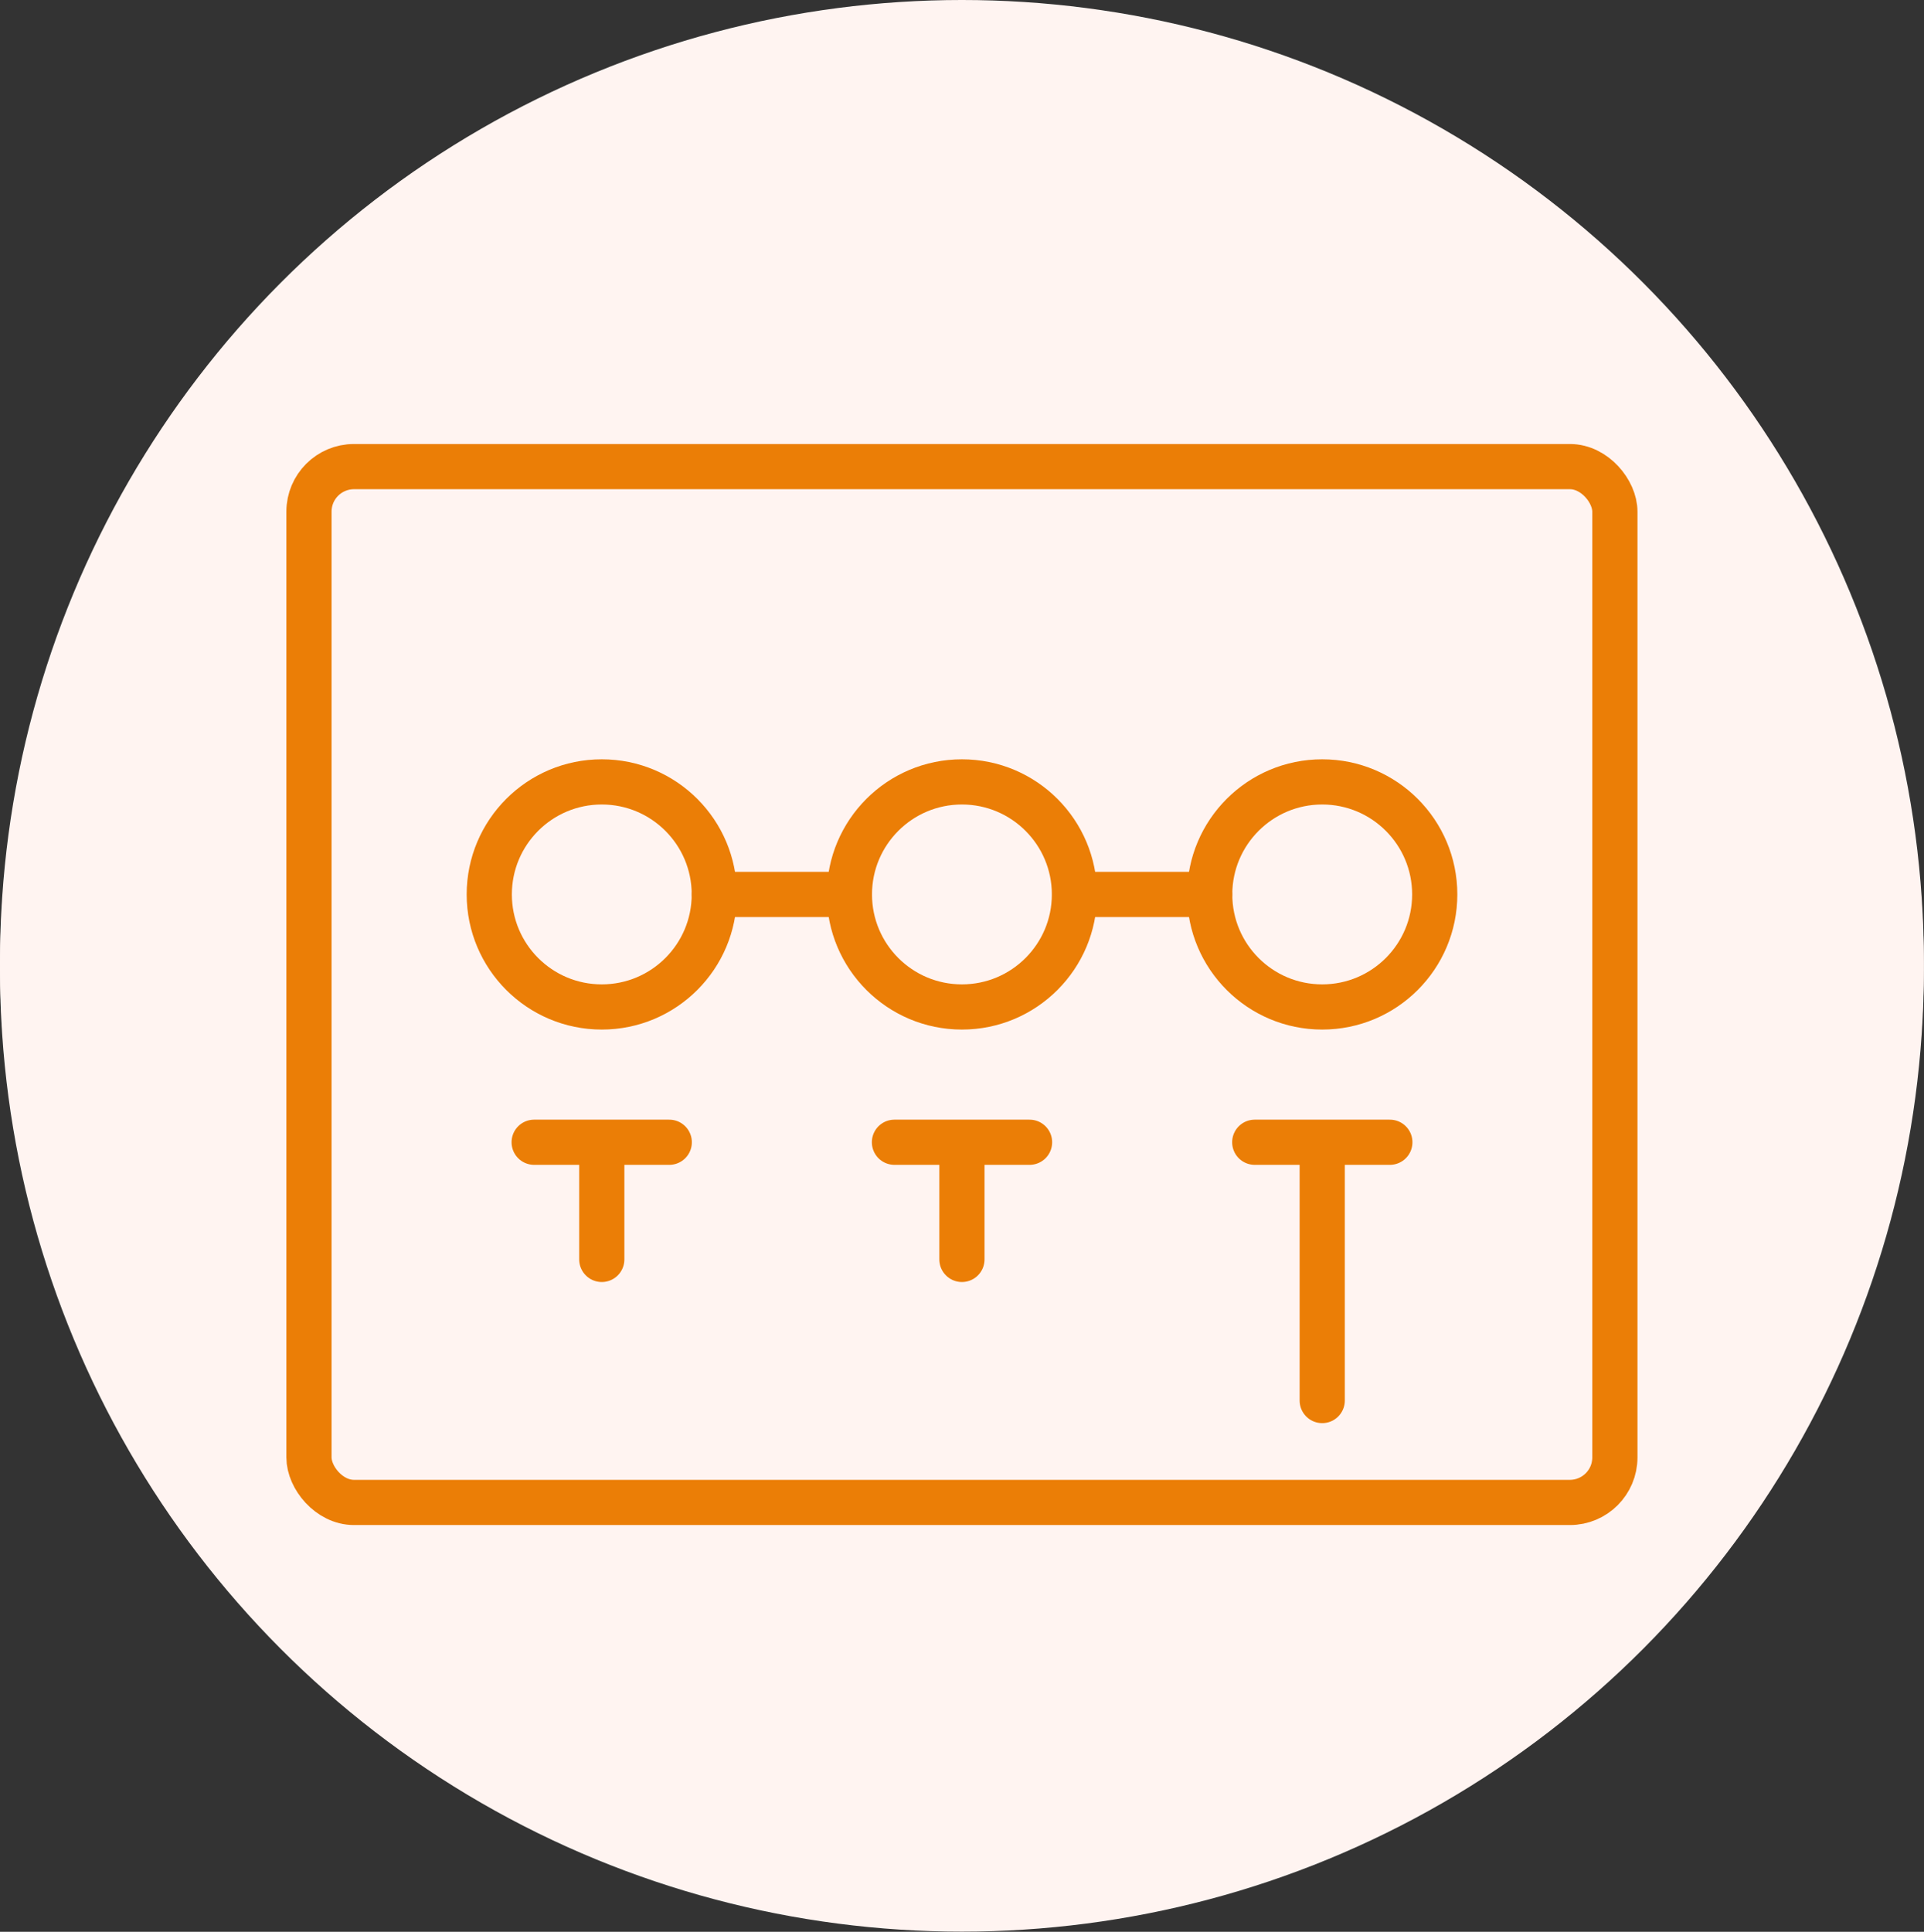 <svg xmlns="http://www.w3.org/2000/svg" viewBox="0 0 128.59 129.09"><rect x="0" y="0" width="128.59" height="129.09" fill="#333333" stroke="none"/><defs><style>.cls-1{fill:#fff4f1}.cls-2{fill:none;stroke:#eb7e06;stroke-linecap:round;stroke-linejoin:round;stroke-width:3.02px}</style></defs><g id="Слой_2" data-name="Слой 2"><g id="СТАТЬ_ДИЛЕРОМ_ВИДЕО" data-name="СТАТЬ ДИЛЕРОМ+ВИДЕО"><circle class="cls-1" cx="64.29" cy="64.29" r="64.29"/><circle class="cls-2" cx="40.22" cy="59.27" r="7.52"/><circle class="cls-2" cx="64.29" cy="59.27" r="7.52"/><circle class="cls-2" cx="88.37" cy="59.27" r="7.52"/><rect class="cls-2" x="20.65" y="30.68" width="87.28" height="69.22" rx="3.01"/><path class="cls-2" d="M71.82 59.27h9.03m-33.11 0h9.03M35.7 75.83h9.03m15.05 0h9.03m15.05 0h9.03m-52.67.26v7.57m24.07-7.57v7.57m24.08-7.57v17"/><circle class="cls-1" cx="64.29" cy="64.79" r="64.29"/><circle class="cls-2" cx="40.22" cy="59.77" r="7.52"/><circle class="cls-2" cx="64.29" cy="59.77" r="7.52"/><circle class="cls-2" cx="88.37" cy="59.77" r="7.52"/><rect class="cls-2" x="20.65" y="31.18" width="87.28" height="69.22" rx="3.01"/><path class="cls-2" d="M71.82 59.77h9.03m-33.11 0h9.03M35.7 76.33h9.03m15.05 0h9.03m15.05 0h9.03m-52.67.26v7.57m24.07-7.57v7.57m24.08-7.57v17"/></g></g></svg>